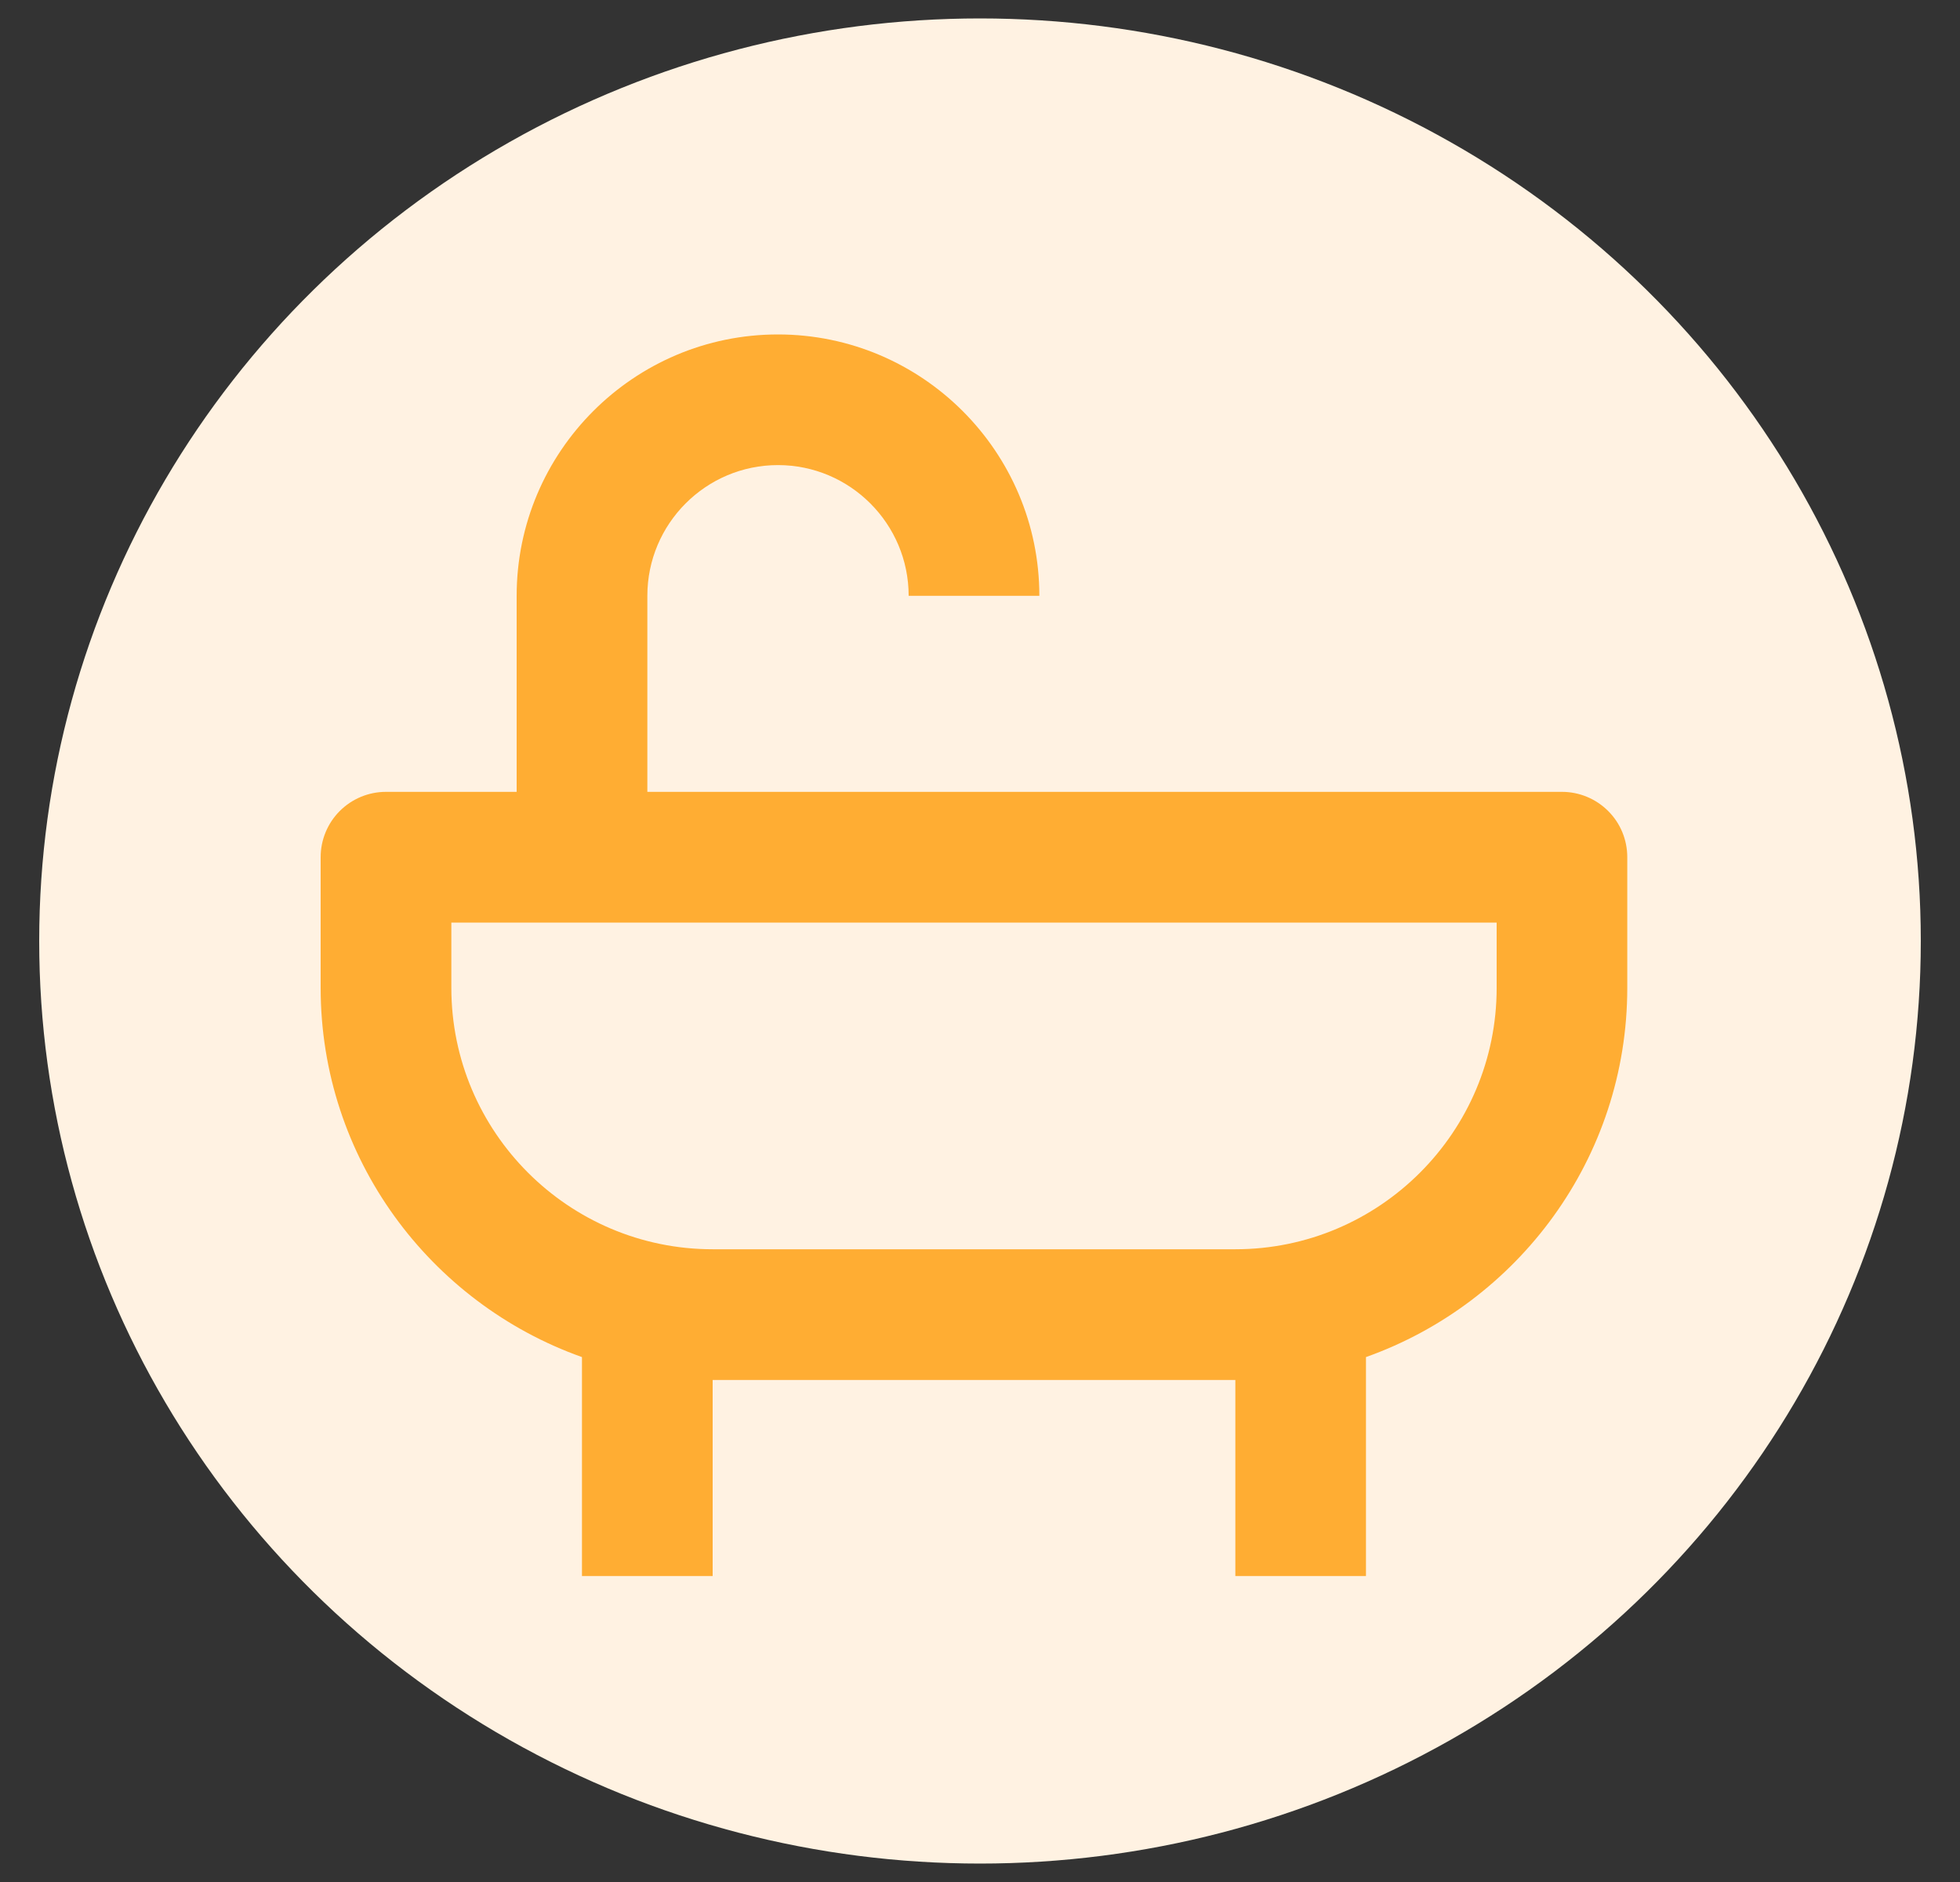 <svg width="25" height="24" viewBox="0 0 25 24" fill="none" xmlns="http://www.w3.org/2000/svg">
<rect x="0" y="0" width="25" height="24" fill="#333333" stroke="none"/>
<ellipse cx="12.5" cy="12" rx="12" ry="11.765" fill="#FFF2E2"/>
<path d="M19.923 10.098H8.257V7.598C8.257 6.679 9.004 5.931 9.923 5.931C10.842 5.931 11.59 6.679 11.59 7.598H13.257C13.257 5.76 11.761 4.265 9.923 4.265C8.085 4.265 6.59 5.76 6.59 7.598V10.098H4.923C4.702 10.098 4.49 10.186 4.334 10.342C4.178 10.498 4.09 10.71 4.09 10.931V12.598C4.09 14.77 5.485 16.617 7.423 17.306V20.098H9.09V17.598H15.757V20.098H17.423V17.306C19.361 16.617 20.756 14.77 20.756 12.598V10.931C20.756 10.71 20.669 10.498 20.512 10.342C20.356 10.186 20.144 10.098 19.923 10.098ZM19.09 12.598C19.09 14.436 17.595 15.931 15.757 15.931H9.09C7.252 15.931 5.757 14.436 5.757 12.598V11.765H19.09V12.598Z" fill="#FFAD33"/>
</svg>
